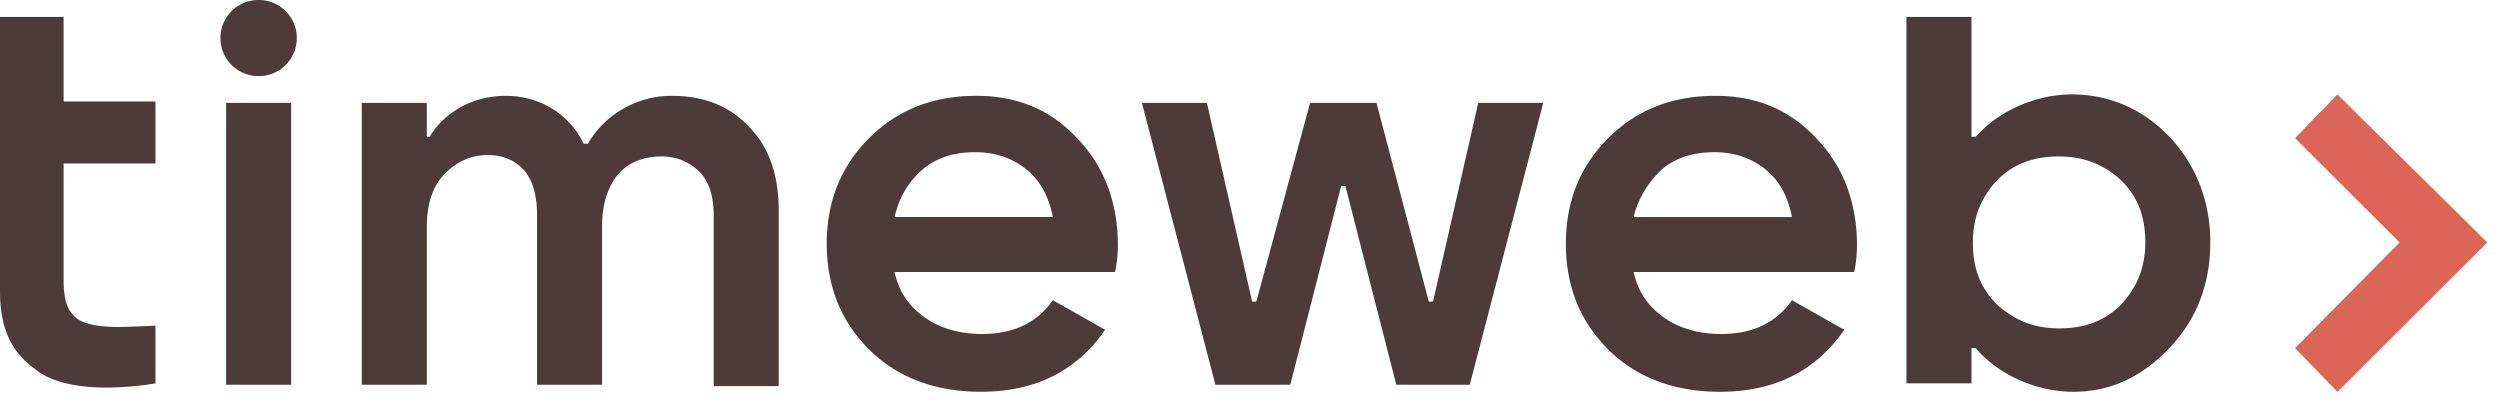 <svg width="168" height="27" fill="none" xmlns="http://www.w3.org/2000/svg"><path d="M167.143 16.29l-10.068-9.944-2.848 2.936 7.028 7.008-7.028 7.103 2.848 2.936 10.068-10.039z" fill="#DC6655"/><path d="M7.123 26.044c-1.995 0-3.704-.378-4.749-1.23C.664 23.581 0 21.971 0 19.51V1.136h4.274V6.82h6.173v4.167H4.274v7.766c0 1.515.285 2.273 1.044 2.746.475.285 1.33.474 2.66.474.854 0 2.469-.095 2.469-.095v3.883s-1.52.284-3.324.284zm116.812-3.883c-1.9 2.747-4.654 4.167-8.358 4.167-3.038 0-5.603-.947-7.502-2.84-1.9-1.895-2.849-4.262-2.849-7.104 0-2.841.949-5.209 2.849-7.103 1.899-1.894 4.274-2.841 7.218-2.841 2.754 0 5.033.947 6.837 2.936 1.805 1.894 2.659 4.357 2.659 7.103 0 1.042-.189 1.8-.189 1.8h-14.815c.284 1.325.949 2.272 1.994 3.03 1.044.758 2.374 1.136 3.894 1.136 2.089 0 3.703-.757 4.748-2.273l3.514 1.99zm-14.15-7.576h10.636c-.285-1.42-.855-2.463-1.804-3.22-.95-.758-2.09-1.137-3.419-1.137-1.425 0-2.659.38-3.61 1.232-.854.852-1.519 1.894-1.803 3.125zM74.266 22.16c-1.9 2.747-4.654 4.167-8.357 4.167-3.04 0-5.604-.947-7.503-2.84-1.9-1.895-2.849-4.262-2.849-7.104 0-2.841.95-5.209 2.85-7.103 1.899-1.894 4.273-2.841 7.217-2.841 2.754 0 5.033.947 6.838 2.936 1.804 1.894 2.659 4.357 2.659 7.103 0 1.042-.19 1.8-.19 1.8H60.116c.285 1.325.95 2.272 1.994 3.03 1.045.758 2.374 1.136 3.894 1.136 2.089 0 3.703-.757 4.748-2.273l3.514 1.99zm-14.15-7.576h10.636c-.285-1.42-.855-2.463-1.804-3.22-.95-.758-2.09-1.137-3.42-1.137-1.424 0-2.658.38-3.608 1.232-.95.852-1.52 1.894-1.804 3.125zM19.944 2.557A2.55 2.55 0 0017.379 0a2.55 2.55 0 00-2.564 2.557 2.55 2.55 0 002.564 2.557 2.55 2.55 0 002.565-2.557zm78.824 23.298l4.939-18.941h-4.37L96.3 20.267h-.285L92.5 6.914h-4.463l-3.61 13.353h-.284l-3.04-13.353h-4.368l4.939 18.941h5.033l3.419-13.354h.285l3.419 13.354h4.938zm-46.44 0V14.111c0-2.367-.665-4.262-1.994-5.587-1.33-1.421-3.04-2.084-5.224-2.084-2.279 0-4.463 1.231-5.603 3.22h-.285c-.95-1.989-2.944-3.22-5.223-3.22-2.184 0-4.084 1.042-5.128 2.747h-.19V6.914h-4.369v18.941h4.369V15.248c0-1.515.38-2.747 1.234-3.6.76-.757 1.71-1.23 2.85-1.23 1.044 0 1.899.379 2.469 1.042.57.662.854 1.704.854 2.935v11.46h4.369V15.248c0-1.515.38-2.747 1.14-3.6.664-.757 1.709-1.136 2.849-1.136 1.044 0 1.899.38 2.564 1.042.665.663.95 1.705.95 2.936v11.46h4.368v-.095zm-32.764 0V6.914h-4.369v18.941h4.369zm126.214-2.462c1.805-1.895 2.754-4.262 2.754-7.103 0-2.747-.949-5.21-2.754-7.103-1.805-1.895-4.084-2.842-6.553-2.842-2.47 0-4.938 1.137-6.458 2.842h-.285v-8.05h-4.369V25.76h4.369v-2.367h.285c1.52 1.799 4.084 2.935 6.553 2.935 2.564 0 4.653-1.041 6.458-2.935zm-3.229-11.27c1.14 1.136 1.615 2.462 1.615 4.167 0 1.704-.57 3.03-1.615 4.167-1.14 1.136-2.47 1.61-4.179 1.61s-3.039-.569-4.178-1.61c-1.14-1.137-1.615-2.463-1.615-4.167 0-1.705.57-3.031 1.615-4.167 1.139-1.137 2.469-1.61 4.178-1.61s3.039.568 4.179 1.61z" fill="#4D3B3B"/></svg>